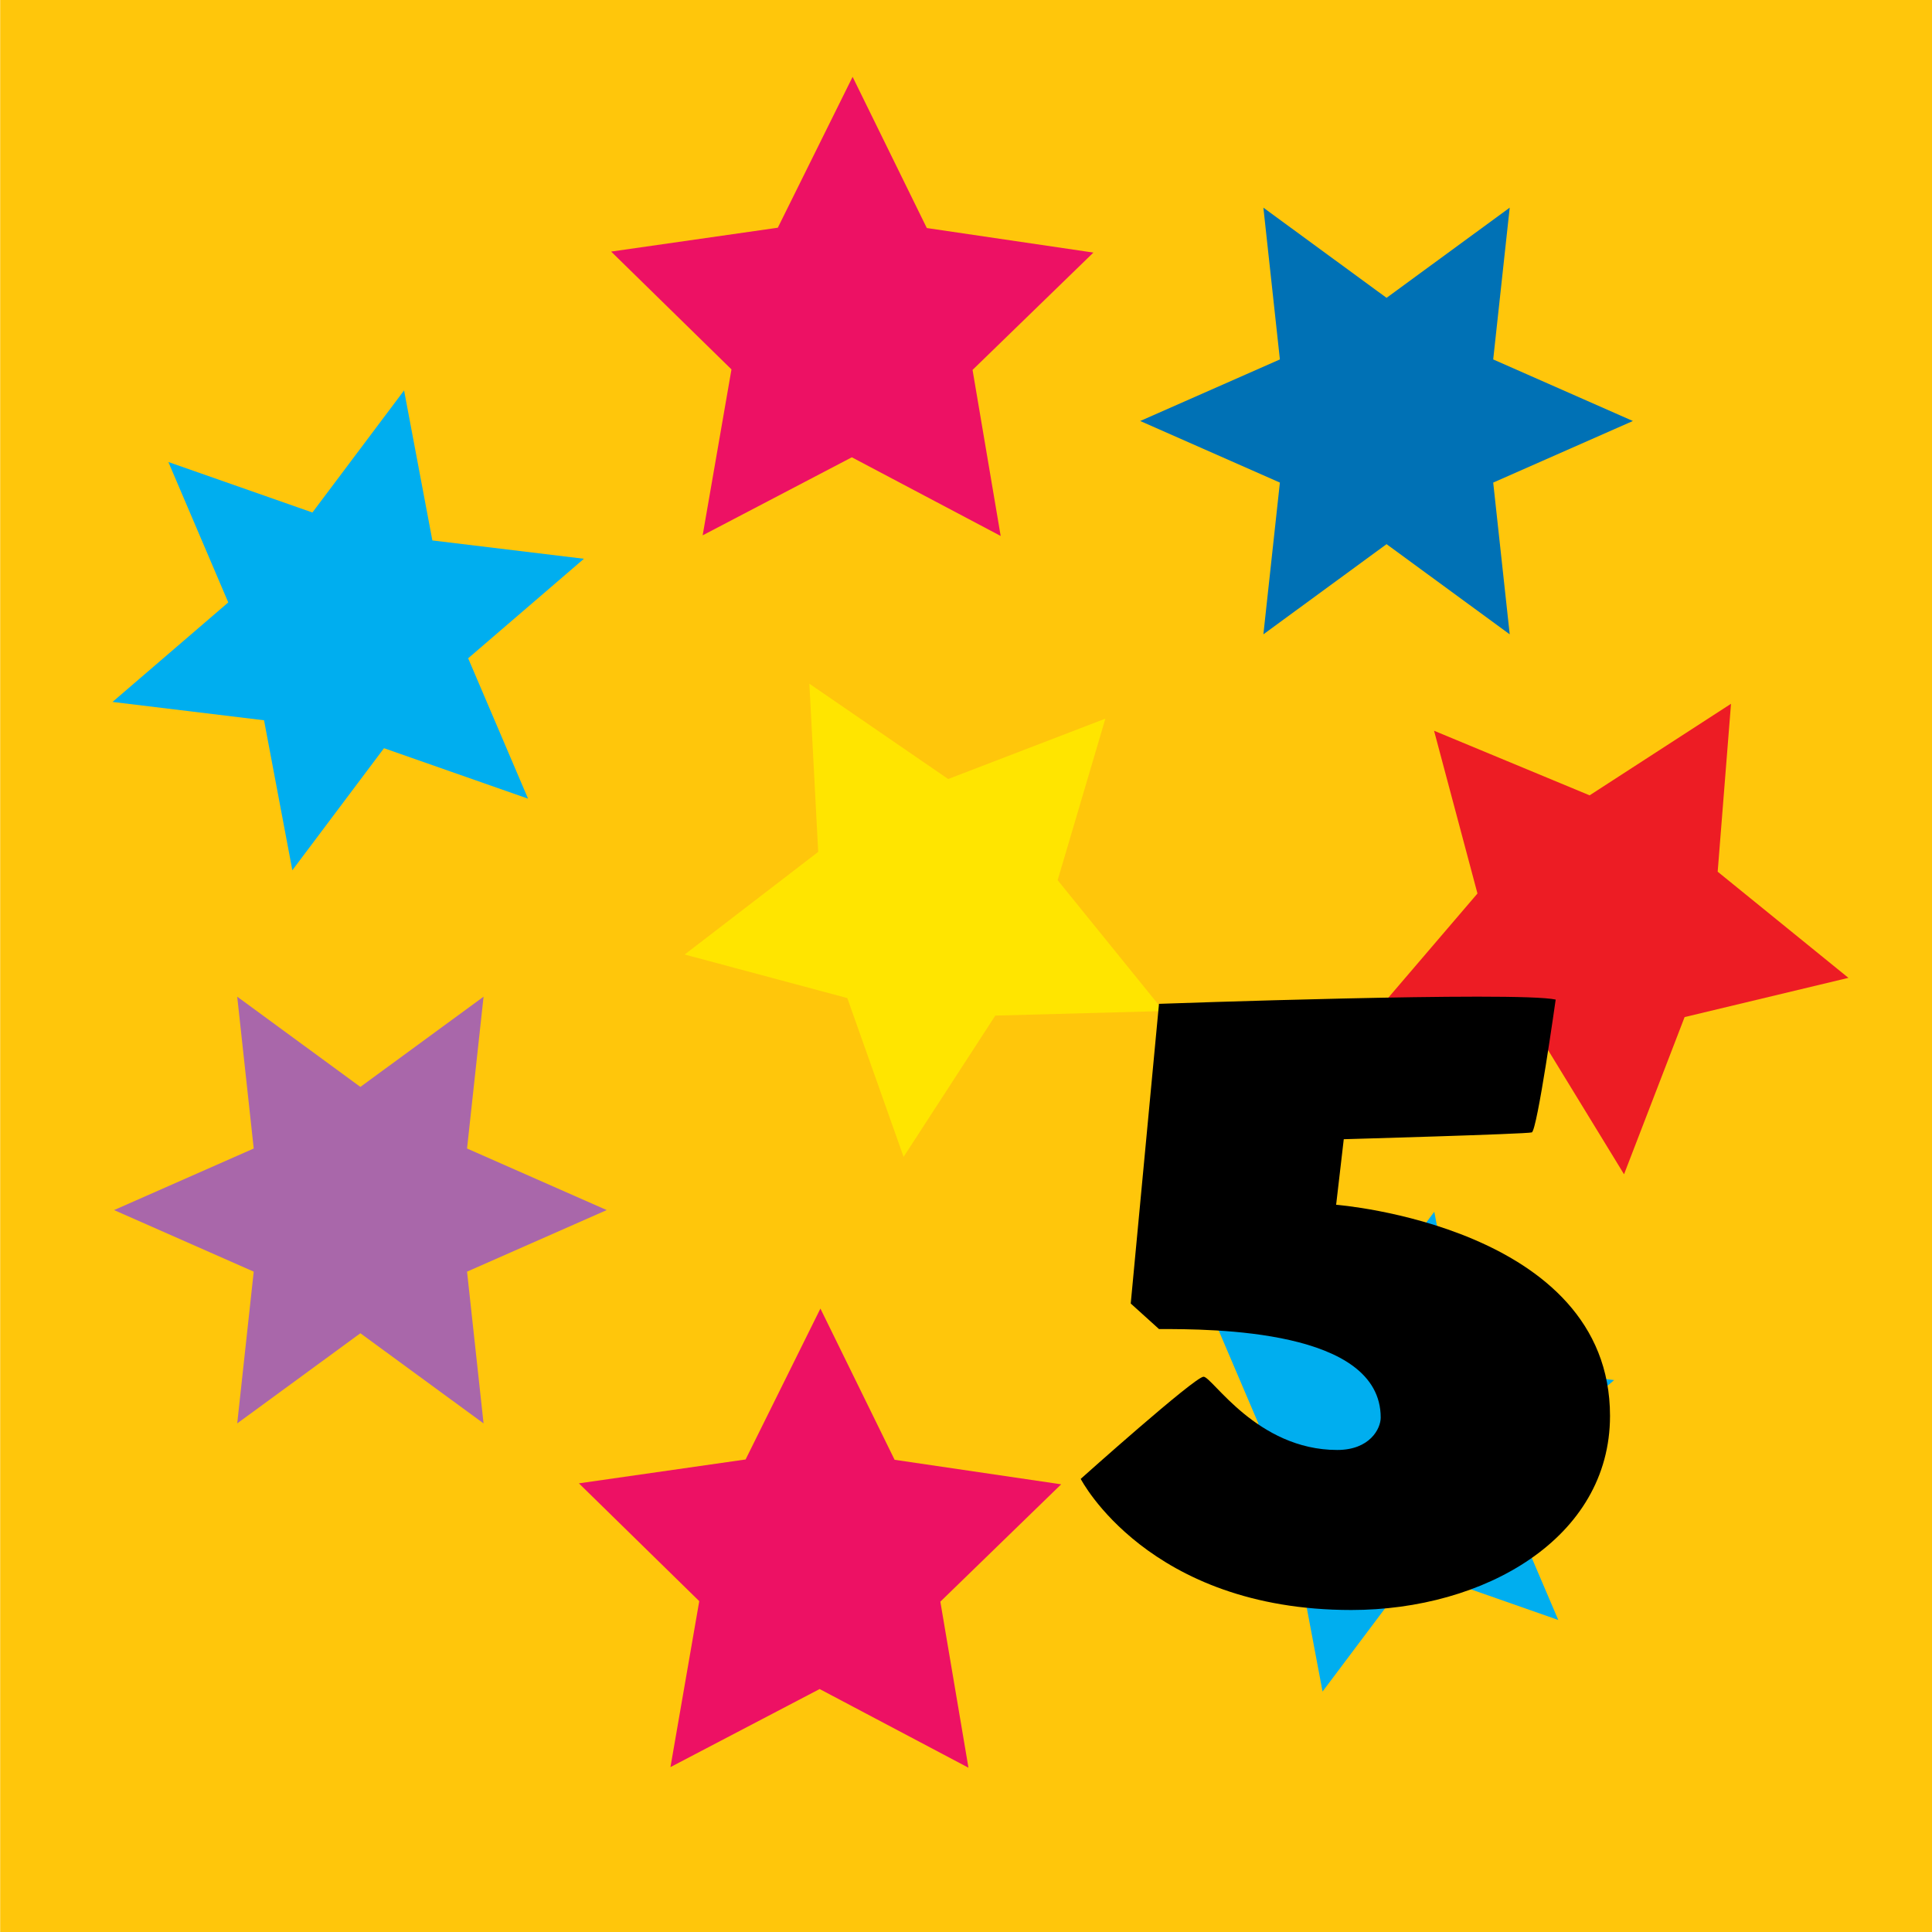 <?xml version="1.0" encoding="utf-8"?>
<!-- Generator: Adobe Illustrator 16.0.0, SVG Export Plug-In . SVG Version: 6.00 Build 0)  -->
<!DOCTYPE svg PUBLIC "-//W3C//DTD SVG 1.1//EN" "http://www.w3.org/Graphics/SVG/1.1/DTD/svg11.dtd">
<svg version="1.1" id="Capa_1" xmlns="http://www.w3.org/2000/svg" xmlns:xlink="http://www.w3.org/1999/xlink" x="0px" y="0px"
	 width="120px" height="120px" viewBox="0 0 120 120" enable-background="new 0 0 120 120" xml:space="preserve">
<rect x="0.011" y="-0.002" fill="#FFC60B" width="119.989" height="120.002"/>
<g>
	<polygon fill="#ED1164" points="60.407,22.976 62.154,33.29 52.909,28.403 43.643,33.251 45.433,22.944 37.959,15.626 
		48.311,14.144 52.957,4.772 57.566,14.164 67.913,15.688 	"/>
</g>
<g>
	<polygon fill="#0071B5" points="86.121,18.499 93.771,12.898 92.746,22.325 101.422,26.149 92.746,29.974 93.771,39.399 
		86.121,33.799 78.471,39.399 79.496,29.974 70.82,26.149 79.496,22.325 78.471,12.898 	"/>
</g>
<g>
	<polygon fill="#ED1C24" points="104.634,63.173 100.872,72.936 95.413,64.01 84.966,63.447 91.768,55.497 89.072,45.388 
		98.734,49.4 107.516,43.713 106.688,54.143 114.809,60.736 	"/>
</g>
<g>
	<polygon fill="#00AEEF" points="83.395,82.846 89.087,75.264 90.846,84.581 100.258,85.719 93.066,91.9 96.788,100.62 
		87.84,97.484 82.146,105.066 80.391,95.751 70.979,94.611 78.167,88.432 74.445,79.709 	"/>
</g>
<g>
	<polygon fill="#ED1164" points="58.407,99.482 60.153,109.796 50.909,104.909 41.643,109.758 43.432,99.45 35.957,92.133 
		46.311,90.65 50.957,81.277 55.565,90.67 65.912,92.193 	"/>
</g>
<g>
	<polygon fill="#A967AA" points="22.384,67.51 30.035,61.906 29.009,71.336 37.685,75.16 29.009,78.984 30.035,88.41 22.384,82.811 
		14.734,88.41 15.759,78.984 7.085,75.16 15.759,71.336 14.734,61.906 	"/>
</g>
<g>
	<polygon fill="#FFE500" points="65.693,54.669 72.277,62.799 61.82,63.08 56.124,71.855 52.628,61.992 42.527,59.286 50.82,52.913 
		50.271,42.466 58.893,48.386 68.657,44.636 	"/>
</g>
<g>
	<polygon fill="#00AEEF" points="19.404,31.832 25.098,24.25 26.855,33.568 36.269,34.706 29.078,40.887 32.799,49.607 
		23.851,46.472 18.158,54.053 16.4,44.738 6.988,43.598 14.178,37.418 10.457,28.696 	"/>
</g>
<path d="M74.755,85.511c0.54,0,3.308,4.549,8.303,4.549c2.024,0,2.7-1.322,2.7-2.011c0-5.5-10.463-5.5-13.771-5.5l-1.755-1.586
	l1.755-18.613c0,0,22.277-0.793,24.639-0.264c0,0-1.146,8.143-1.484,8.249c-0.337,0.104-11.678,0.423-11.678,0.423l-0.474,4.072
	c0,0,17.011,1.322,17.011,13.114C100,95.558,92.17,100,83.935,100c-12.624,0-16.81-8.144-16.81-8.144S74.215,85.511,74.755,85.511z"
	/>
</svg>
